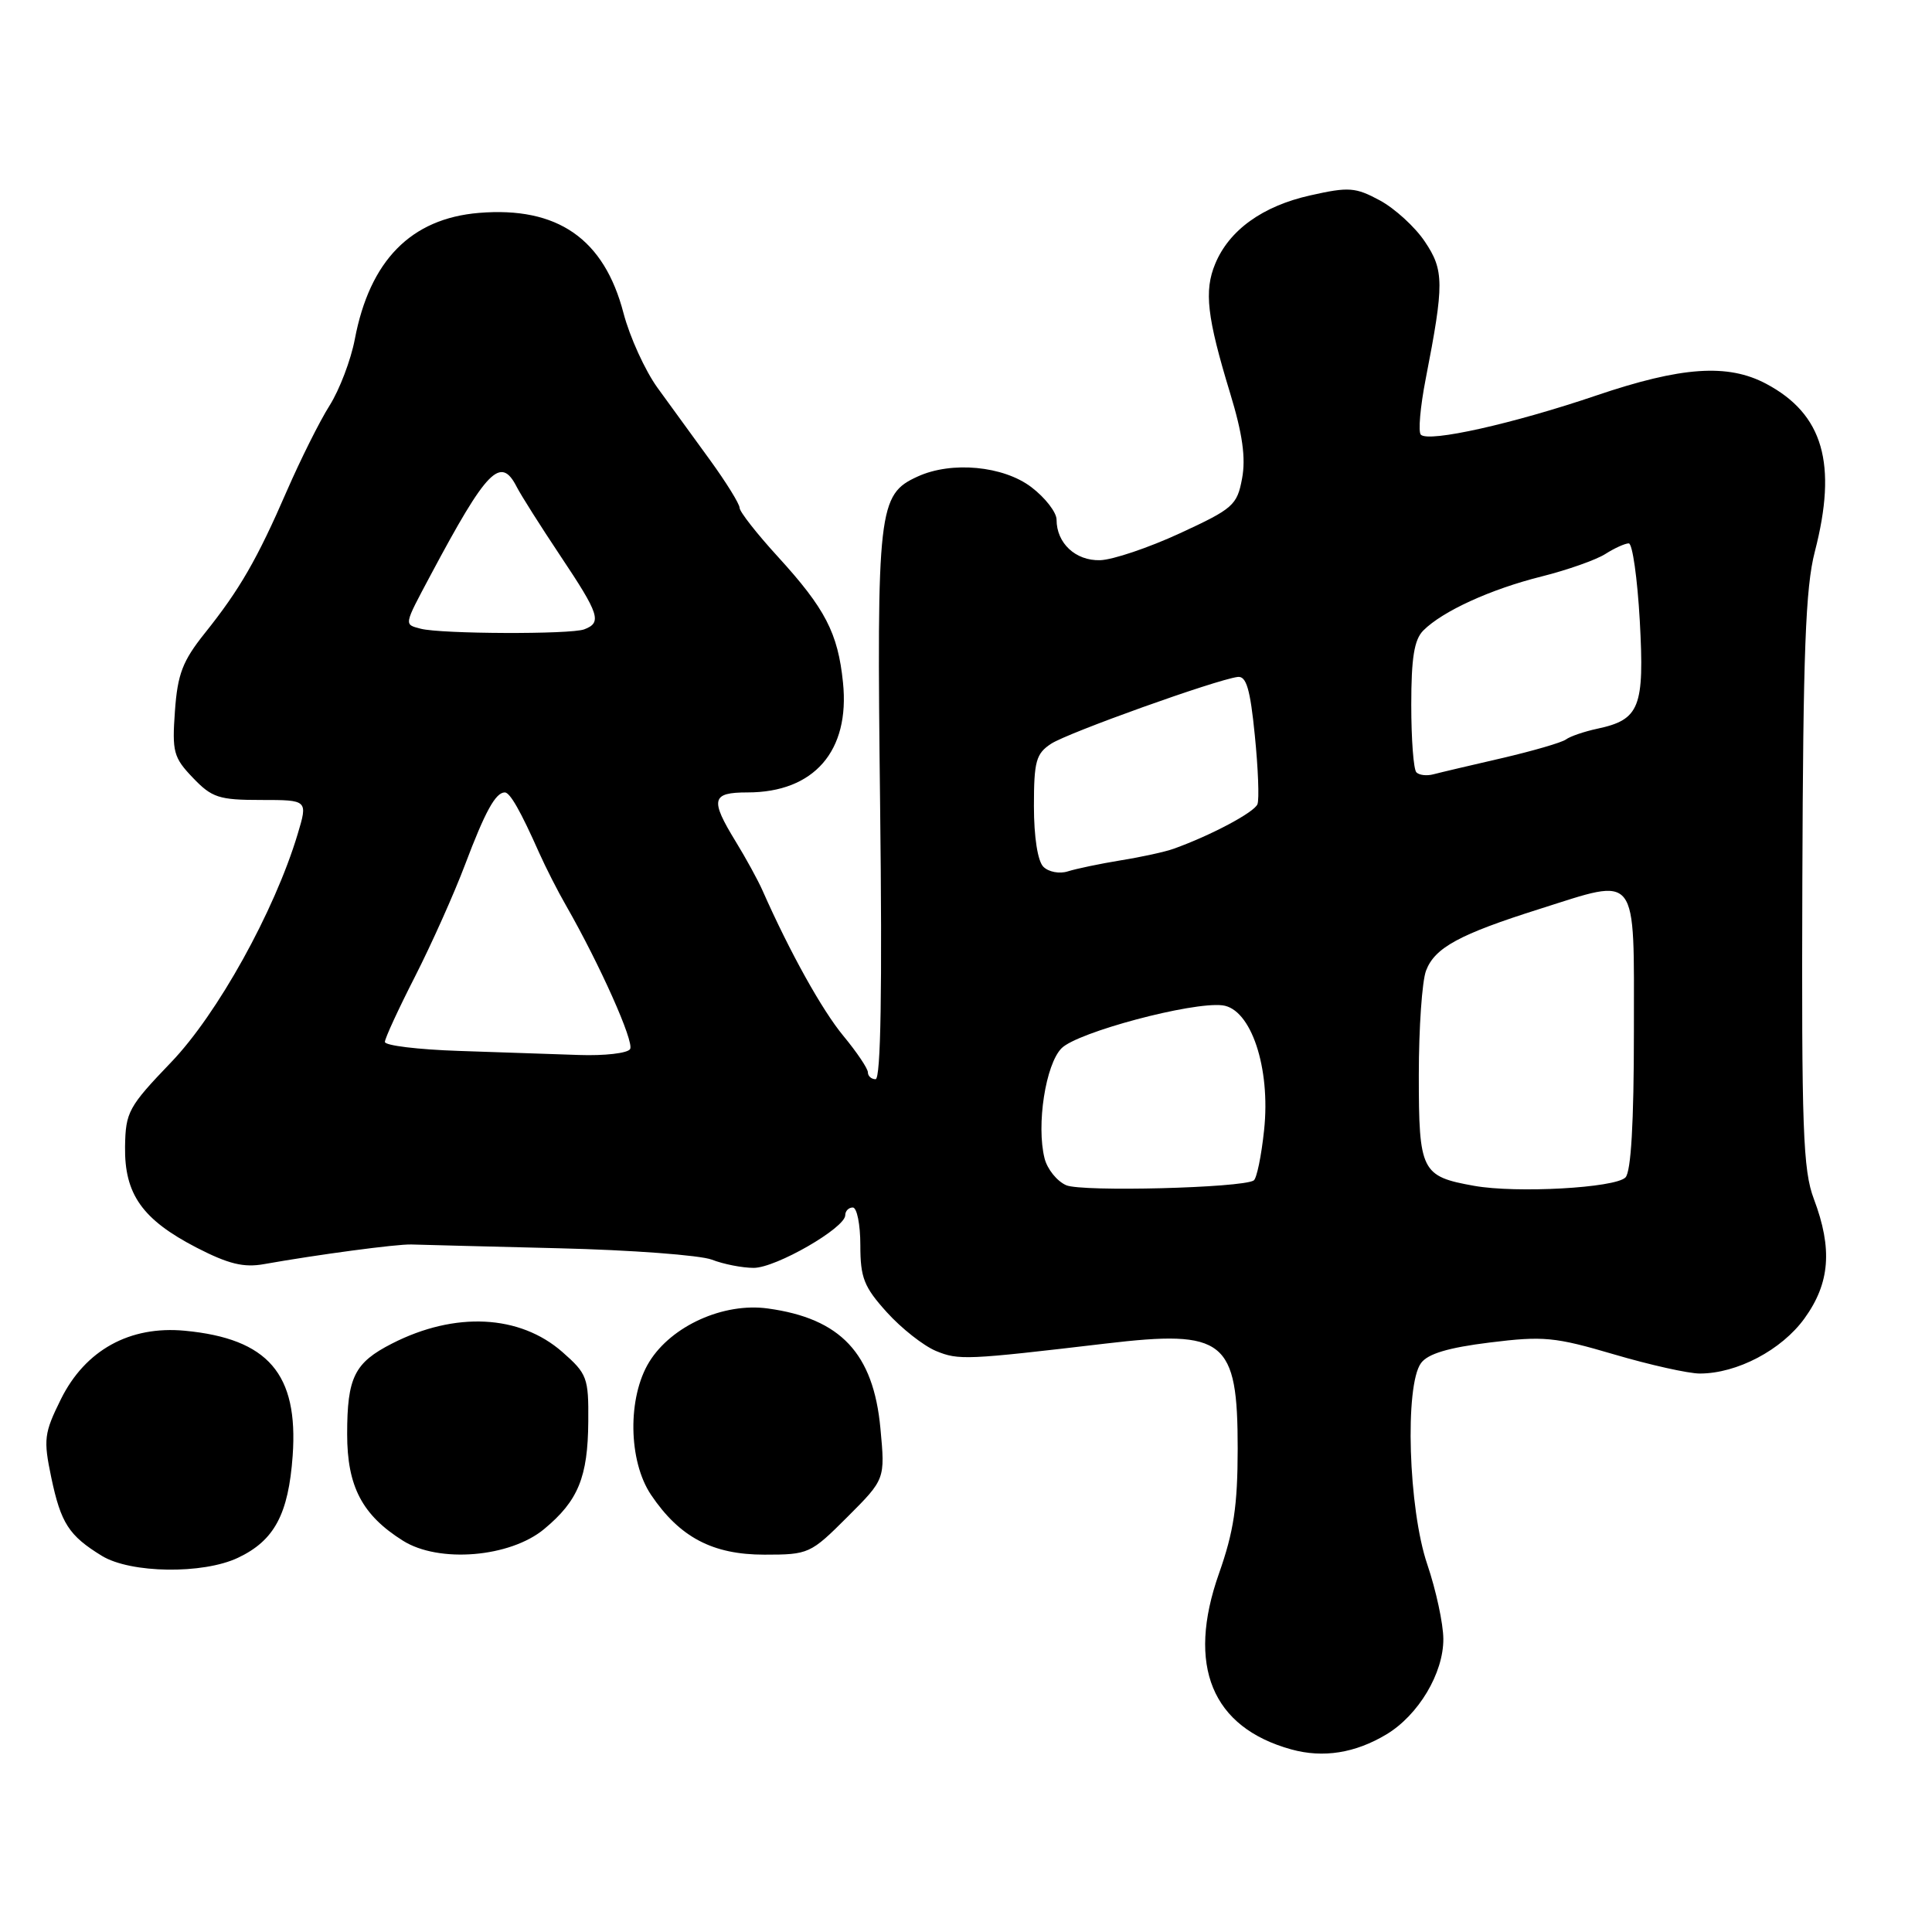 <?xml version="1.0" encoding="UTF-8" standalone="no"?>
<!DOCTYPE svg PUBLIC "-//W3C//DTD SVG 1.1//EN" "http://www.w3.org/Graphics/SVG/1.1/DTD/svg11.dtd" >
<svg xmlns="http://www.w3.org/2000/svg" xmlns:xlink="http://www.w3.org/1999/xlink" version="1.1" viewBox="0 0 256 256">
 <g >
 <path fill="currentColor"
d=" M 183.70 229.82 C 187.95 227.27 191.28 221.70 191.25 217.16 C 191.24 215.15 190.28 210.70 189.12 207.28 C 186.62 199.94 186.11 183.60 188.29 180.62 C 189.19 179.38 191.90 178.57 197.40 177.89 C 204.50 177.01 206.01 177.15 213.86 179.46 C 218.61 180.86 223.73 182.00 225.23 182.00 C 230.16 182.00 236.07 178.89 239.10 174.70 C 242.48 170.03 242.84 165.48 240.35 158.88 C 238.90 155.06 238.71 149.64 238.82 116.76 C 238.92 86.44 239.24 77.85 240.47 73.11 C 243.49 61.45 241.59 54.87 234.02 50.85 C 228.93 48.15 222.79 48.58 211.50 52.41 C 200.52 56.14 189.31 58.65 188.27 57.60 C 187.90 57.24 188.19 53.91 188.91 50.22 C 191.37 37.59 191.36 35.81 188.79 32.00 C 187.50 30.07 184.82 27.63 182.85 26.56 C 179.60 24.81 178.73 24.74 173.62 25.89 C 167.30 27.30 162.87 30.49 161.02 34.96 C 159.53 38.55 159.93 42.02 162.99 52.07 C 164.65 57.51 165.09 60.69 164.58 63.41 C 163.92 66.95 163.39 67.41 156.35 70.66 C 152.22 72.57 147.45 74.18 145.77 74.23 C 142.52 74.32 140.00 71.98 140.00 68.86 C 140.00 67.89 138.50 65.95 136.66 64.55 C 132.95 61.73 126.10 61.08 121.60 63.14 C 116.37 65.52 116.16 67.35 116.62 106.75 C 116.91 131.06 116.71 143.00 116.02 143.00 C 115.46 143.00 115.00 142.59 115.00 142.09 C 115.00 141.60 113.54 139.42 111.75 137.26 C 108.92 133.84 104.67 126.20 101.04 118.00 C 100.43 116.62 98.83 113.70 97.48 111.50 C 94.06 105.91 94.28 105.00 99.05 105.00 C 107.87 105.00 112.64 99.51 111.70 90.43 C 111.03 83.87 109.35 80.64 103.04 73.73 C 100.27 70.70 98.00 67.80 98.00 67.29 C 98.00 66.78 96.23 63.92 94.06 60.93 C 91.89 57.94 88.77 53.64 87.12 51.38 C 85.48 49.11 83.45 44.66 82.62 41.50 C 80.05 31.63 73.87 27.35 63.46 28.21 C 54.45 28.96 48.99 34.52 47.01 44.97 C 46.49 47.70 44.99 51.64 43.68 53.72 C 42.36 55.80 39.83 60.88 38.03 65.00 C 34.08 74.11 31.75 78.14 27.13 83.91 C 24.20 87.58 23.53 89.31 23.18 94.22 C 22.79 99.62 22.99 100.38 25.56 103.06 C 28.08 105.70 29.02 106.00 34.59 106.00 C 40.80 106.00 40.80 106.00 39.43 110.56 C 36.36 120.76 28.81 134.37 22.67 140.76 C 17.02 146.65 16.64 147.35 16.57 151.94 C 16.48 158.24 18.86 161.60 26.05 165.32 C 30.27 167.49 32.29 167.99 35.00 167.50 C 42.09 166.24 52.56 164.84 54.50 164.90 C 55.60 164.94 64.38 165.16 74.00 165.40 C 83.62 165.63 92.77 166.32 94.32 166.91 C 95.86 167.51 98.36 168.00 99.87 168.00 C 102.81 168.00 112.00 162.71 112.00 161.02 C 112.00 160.46 112.45 160.00 113.00 160.00 C 113.55 160.00 114.00 162.25 114.00 165.00 C 114.00 169.31 114.48 170.53 117.51 173.88 C 119.44 176.02 122.37 178.32 124.02 179.01 C 127.03 180.25 128.01 180.21 146.50 178.03 C 162.31 176.16 164.00 177.51 164.00 191.97 C 163.99 199.55 163.48 202.94 161.52 208.50 C 157.20 220.72 160.57 228.90 171.12 231.81 C 175.34 232.97 179.56 232.30 183.70 229.82 Z  M 31.54 206.41 C 36.36 204.13 38.22 200.64 38.78 192.89 C 39.55 182.05 35.53 177.38 24.50 176.33 C 17.19 175.64 11.30 178.89 8.07 185.40 C 5.84 189.91 5.74 190.72 6.79 195.76 C 8.07 201.85 9.13 203.48 13.50 206.16 C 17.30 208.48 26.89 208.62 31.54 206.41 Z  M 72.10 202.61 C 76.61 198.87 77.90 195.73 77.95 188.35 C 78.00 182.56 77.80 182.03 74.52 179.15 C 68.87 174.19 60.30 173.76 51.94 178.03 C 46.96 180.57 46.00 182.50 46.00 190.03 C 46.00 196.96 47.99 200.76 53.39 204.15 C 58.15 207.15 67.57 206.37 72.10 202.61 Z  M 112.29 201.00 C 117.29 196.00 117.29 196.00 116.66 189.26 C 115.73 179.32 111.39 174.70 101.74 173.38 C 95.88 172.57 88.98 175.68 86.04 180.44 C 83.13 185.14 83.24 193.58 86.27 198.08 C 90.06 203.70 94.42 206.00 101.29 206.00 C 107.15 206.00 107.40 205.89 112.29 201.00 Z  M 141.28 157.05 C 140.06 156.52 138.77 154.92 138.41 153.49 C 137.30 149.08 138.55 141.01 140.67 138.89 C 142.79 136.77 157.92 132.73 161.97 133.21 C 165.76 133.65 168.38 141.49 167.50 149.74 C 167.14 153.17 166.52 156.18 166.12 156.42 C 164.52 157.41 143.36 157.95 141.28 157.05 Z  M 195.34 157.13 C 188.33 155.88 188.00 155.22 188.00 142.44 C 188.00 136.22 188.43 130.00 188.96 128.61 C 190.12 125.57 193.37 123.80 204.01 120.44 C 217.23 116.26 216.50 115.30 216.50 136.70 C 216.50 148.77 216.12 155.28 215.38 156.02 C 213.99 157.41 200.94 158.13 195.34 157.13 Z  M 60.75 139.25 C 55.39 139.07 51.00 138.54 51.00 138.06 C 51.00 137.59 52.80 133.69 54.99 129.40 C 57.18 125.10 60.17 118.42 61.63 114.55 C 64.28 107.53 65.67 105.00 66.89 105.00 C 67.58 105.00 68.99 107.48 71.44 113.00 C 72.30 114.92 73.90 118.08 75.01 120.00 C 79.48 127.81 84.07 138.08 83.49 139.01 C 83.16 139.56 80.10 139.91 76.69 139.79 C 73.29 139.68 66.11 139.43 60.75 139.25 Z  M 138.25 114.85 C 137.50 114.10 137.00 110.91 137.00 106.82 C 137.00 100.87 137.28 99.86 139.28 98.55 C 141.51 97.09 161.05 90.09 163.99 89.70 C 165.14 89.54 165.66 91.29 166.27 97.44 C 166.71 101.80 166.87 105.91 166.62 106.56 C 166.20 107.64 160.43 110.71 155.50 112.47 C 154.40 112.87 151.25 113.56 148.50 114.00 C 145.75 114.45 142.60 115.11 141.50 115.46 C 140.39 115.82 138.94 115.54 138.25 114.85 Z  M 187.68 102.34 C 187.30 101.97 187.00 97.95 187.00 93.40 C 187.00 87.16 187.39 84.75 188.60 83.54 C 191.16 80.98 197.50 78.08 204.25 76.39 C 207.69 75.53 211.50 74.18 212.71 73.41 C 213.93 72.63 215.33 72.00 215.82 72.00 C 216.31 72.00 216.96 76.61 217.28 82.25 C 217.91 93.74 217.28 95.36 211.65 96.56 C 209.92 96.93 208.05 97.57 207.50 97.98 C 206.95 98.39 203.12 99.50 199.00 100.46 C 194.88 101.41 190.79 102.37 189.93 102.60 C 189.06 102.83 188.05 102.72 187.68 102.34 Z  M 55.75 83.31 C 53.51 82.72 53.47 82.94 57.05 76.22 C 64.52 62.20 66.34 60.34 68.47 64.52 C 69.04 65.63 71.64 69.74 74.25 73.65 C 79.44 81.42 79.78 82.49 77.42 83.39 C 75.63 84.08 58.44 84.01 55.75 83.31 Z "/>
</g>
</svg>